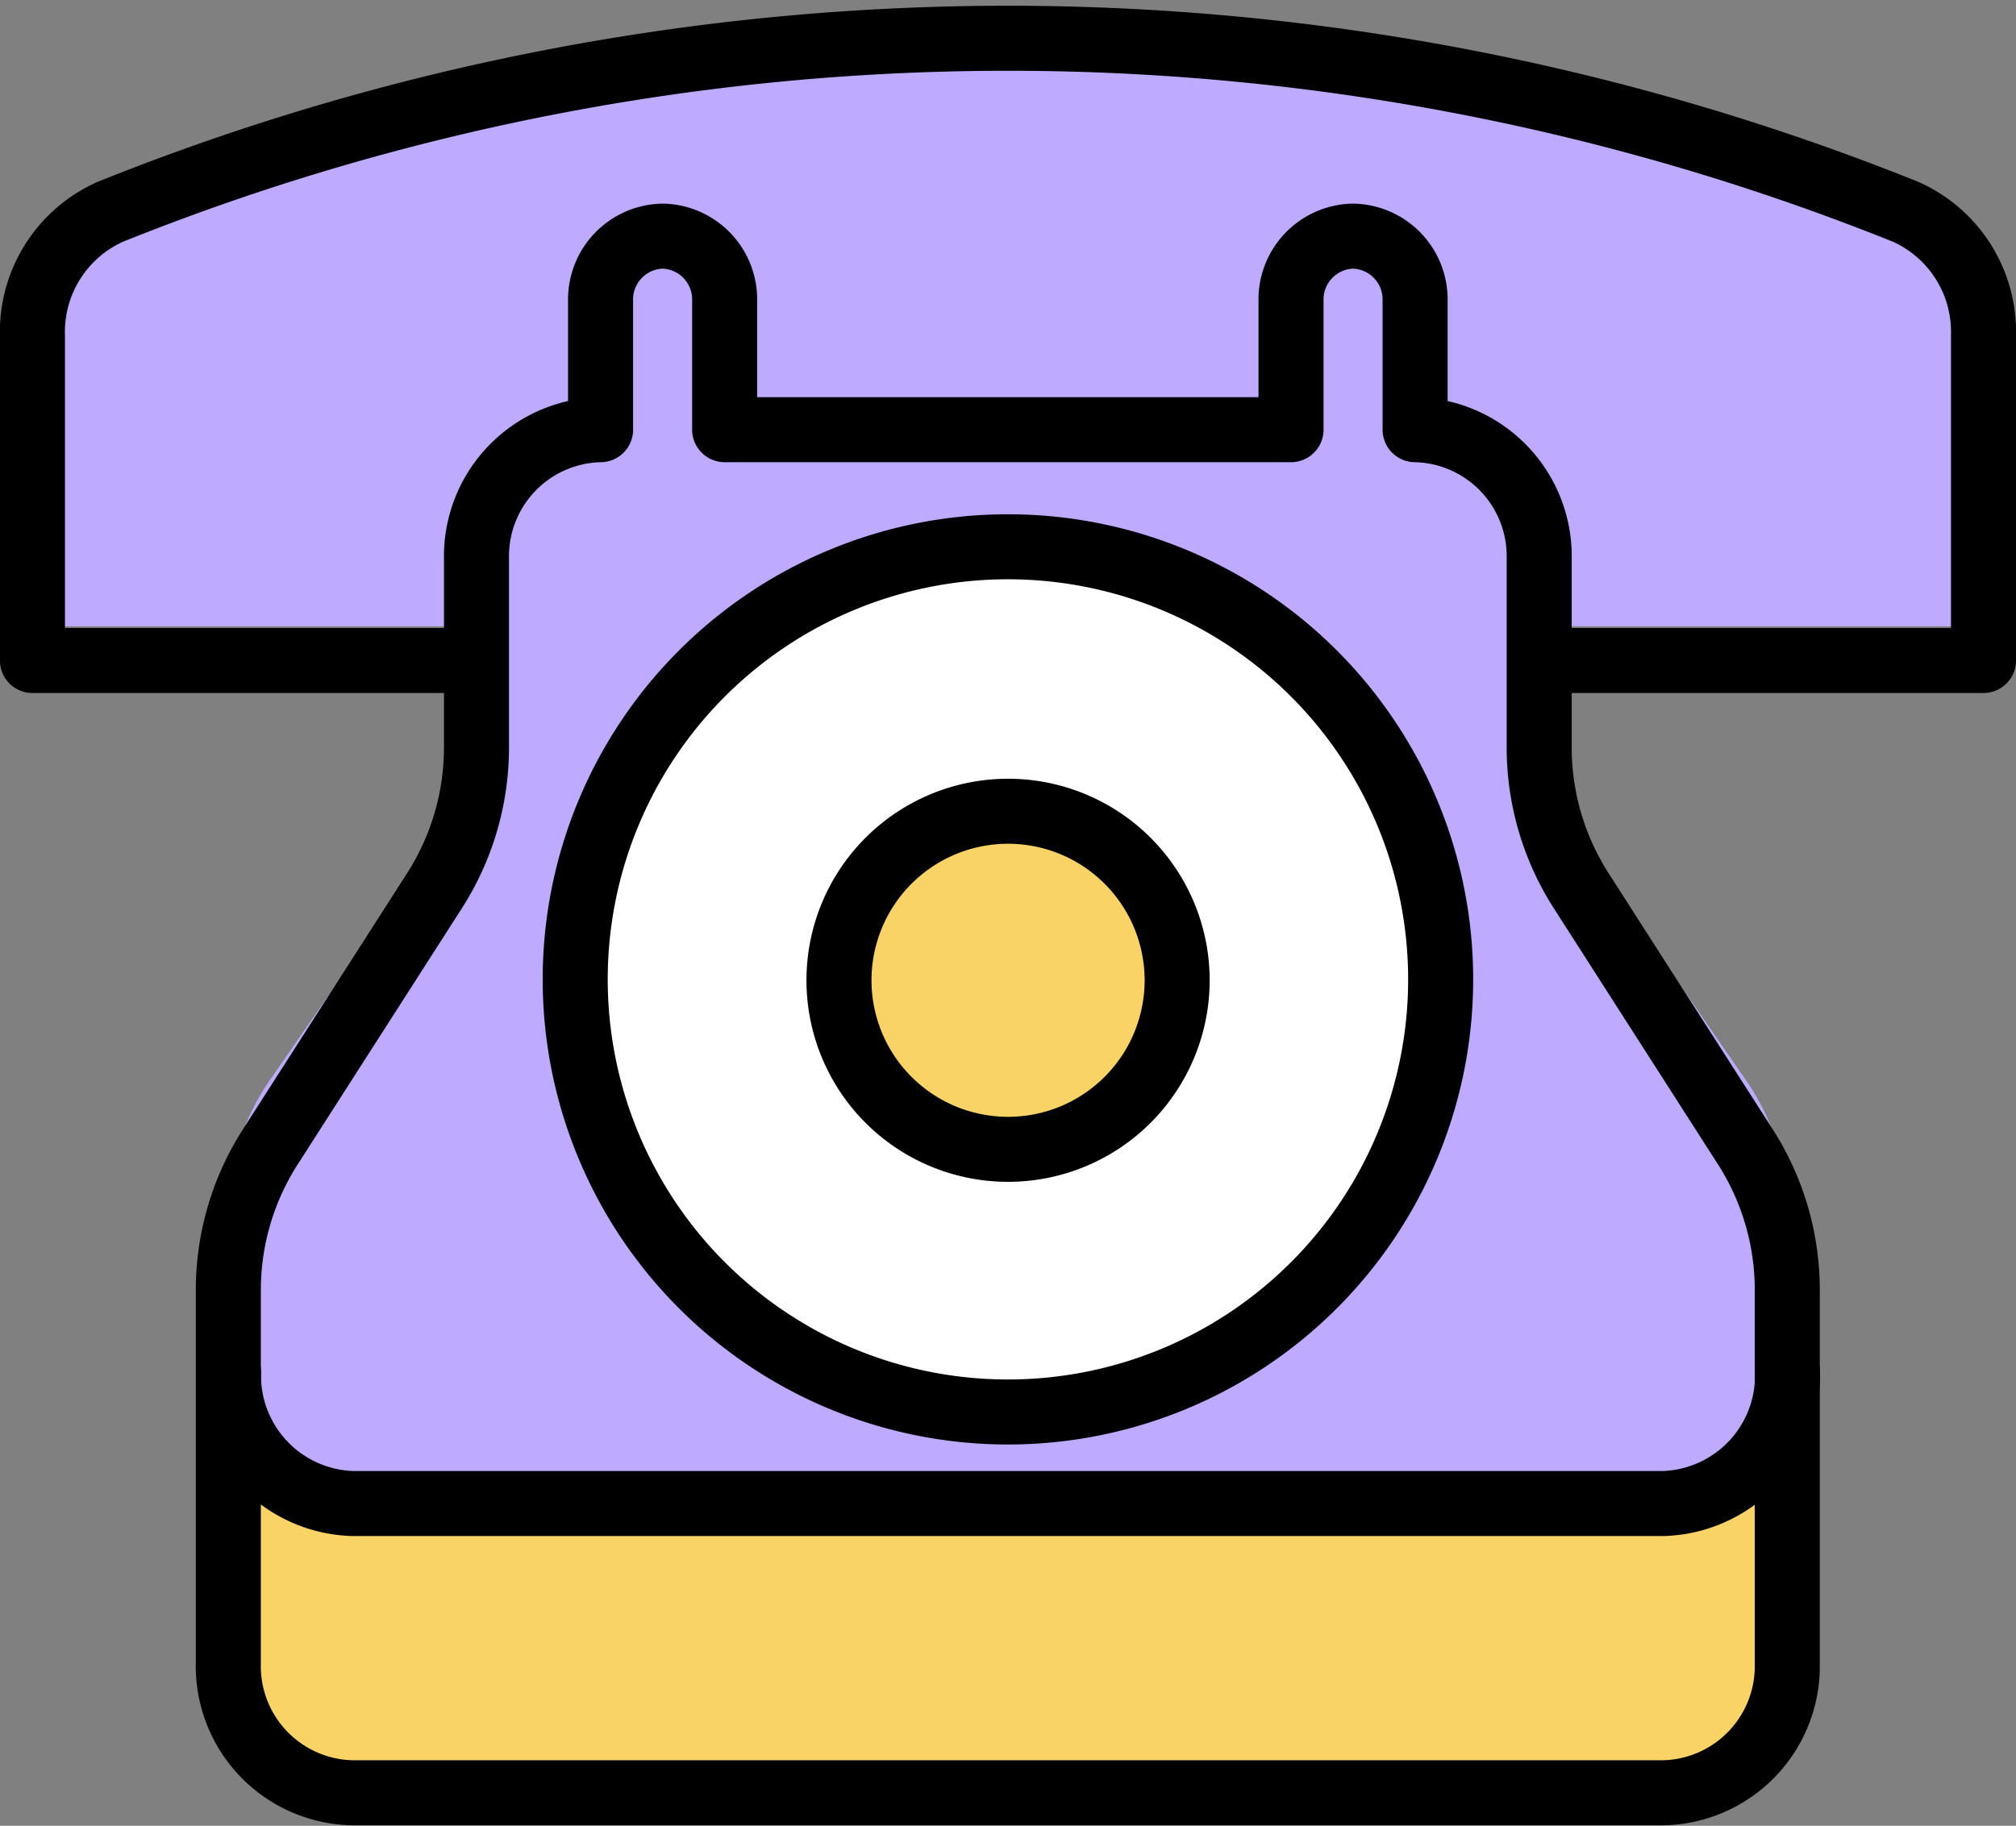 <svg xmlns="http://www.w3.org/2000/svg" width="31" height="28.083" viewBox="0 0 31 28.083">
    <rect x="0" y="0" width="31" height="28.083" fill="#808080" stroke="none"/>
    <path data-name="합치기 57" d="M27.311 9.052H0V4.58a2.041 2.041 0 0 1 1.154-1.908 34.815 34.815 0 0 1 26.754 0 2.025 2.025 0 0 1 1.159 1.908v4.472z" transform="translate(.971 .582)" style="fill:#beabff"/>
    <path data-name="합치기 61" d="M20.153 5.066H1.9A1.963 1.963 0 0 1 0 3.042V0h23.968v3.042a1.969 1.969 0 0 1-1.909 2.025z" transform="translate(3.515 22.508)" style="fill:#f9d366"/>
    <path data-name="합치기 58" d="M1.909 19.4A1.871 1.871 0 0 1 0 17.569v-2.562a3.553 3.553 0 0 1 .64-2.033l2.535-3.661a3.6 3.6 0 0 0 .641-2.039V4.592a1.869 1.869 0 0 1 1.9-1.833V.92a.957.957 0 0 1 1.913 0v1.839h8.707V.92a.954.954 0 0 1 1.907 0v1.839a1.872 1.872 0 0 1 1.909 1.833v2.753a3.639 3.639 0 0 0 .64 1.968l2.535 3.661a3.539 3.539 0 0 1 .64 2.033v2.562a1.872 1.872 0 0 1-1.908 1.831z" transform="translate(3.515 3.632)" style="fill:#beabff"/>
    <path d="M-479.222-209.033h6.557v-4.995a2.023 2.023 0 0 0-1.194-1.905 37.024 37.024 0 0 0-27.613 0 2.023 2.023 0 0 0-1.194 1.905v4.995h6.694" transform="translate(503.165 219.192)" style="fill:none;stroke:#000;stroke-linecap:round;stroke-linejoin:round;stroke-miterlimit:10"/>
    <path data-name="합치기 60" d="M0 6.658a6.651 6.651 0 1 1 6.655 6.652A6.652 6.652 0 0 1 0 6.658z" transform="translate(8.85 8.409)" style="fill:#fff"/>
    <path d="M-249.359-124.679a6.654 6.654 0 0 1-6.654 6.654 6.654 6.654 0 0 1-6.654-6.654 6.654 6.654 0 0 1 6.654-6.654 6.654 6.654 0 0 1 6.654 6.654z" transform="translate(271.512 139.743)" style="fill:none;stroke:#000;stroke-linecap:round;stroke-linejoin:round;stroke-miterlimit:10"/>
    <path data-name="합치기 59" d="M0 2.6a2.6 2.6 0 1 1 2.6 2.6A2.6 2.6 0 0 1 0 2.6z" transform="translate(12.9 12.477)" style="fill:#f9d366"/>
    <path d="M-97.465-48.733a2.6 2.6 0 0 1-2.6 2.6 2.6 2.6 0 0 1-2.6-2.6 2.6 2.6 0 0 1 2.6-2.6 2.6 2.6 0 0 1 2.6 2.6z" transform="translate(115.566 63.811)" style="fill:none;stroke:#000;stroke-linecap:round;stroke-linejoin:round;stroke-miterlimit:10"/>
    <path d="m-465.9-268.5-2.534-3.954a4.085 4.085 0 0 1-.641-2.2v-2.9a1.947 1.947 0 0 0-1.908-1.984v-1.985a.974.974 0 0 0-.954-.992.974.974 0 0 0-.954.992v1.985h-8.709v-1.985a.974.974 0 0 0-.954-.992.974.974 0 0 0-.954.992v1.985a1.947 1.947 0 0 0-1.908 1.984v2.9a4.084 4.084 0 0 1-.641 2.2l-2.534 3.954a4.084 4.084 0 0 0-.641 2.2v5.744a1.947 1.947 0 0 0 1.908 1.984h20.156a1.947 1.947 0 0 0 1.908-1.984v-5.744a4.084 4.084 0 0 0-.64-2.2z" transform="translate(492.743 286.147)" style="fill:none;stroke:#000;stroke-linecap:round;stroke-linejoin:round;stroke-miterlimit:10"/>
    <path d="M0 0a1.97 1.97 0 0 0 1.908 2.026h20.156A1.97 1.97 0 0 0 23.972 0" transform="translate(3.514 21.1)" style="fill:none;stroke:#000;stroke-linecap:round;stroke-linejoin:round;stroke-miterlimit:10"/>
</svg>

